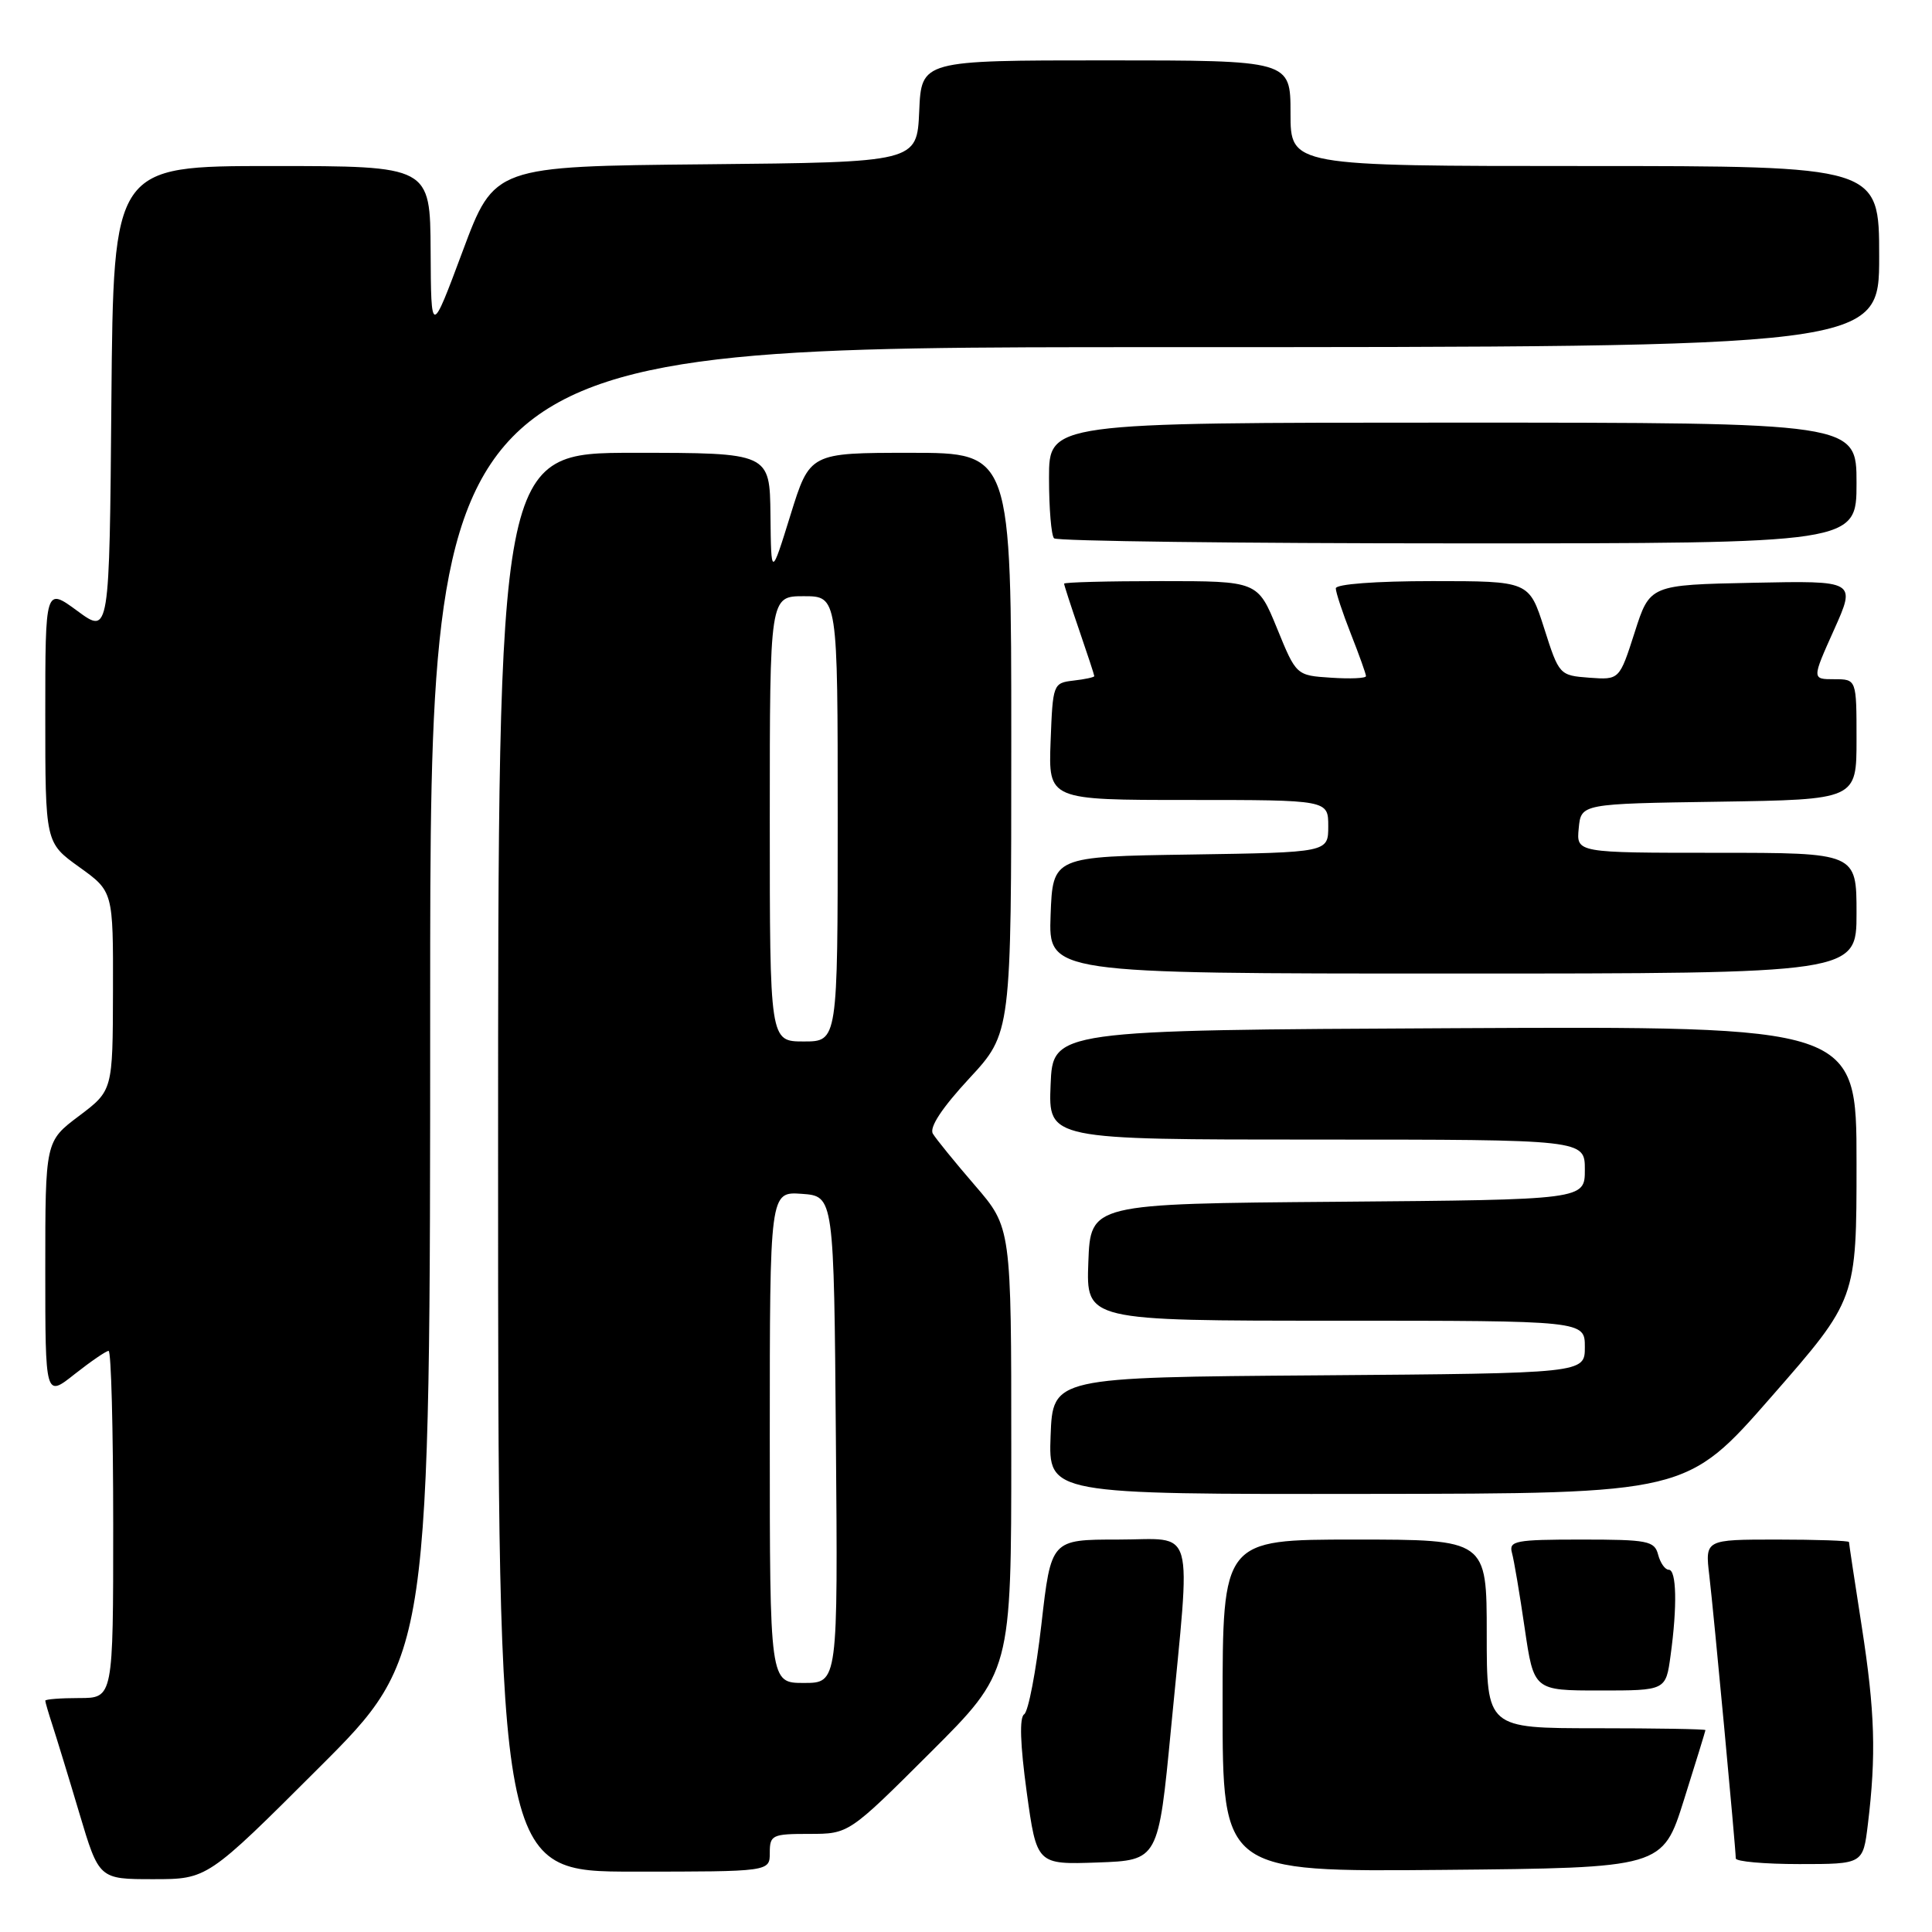 <?xml version="1.0" encoding="UTF-8" standalone="no"?>
<!DOCTYPE svg PUBLIC "-//W3C//DTD SVG 1.1//EN" "http://www.w3.org/Graphics/SVG/1.1/DTD/svg11.dtd" >
<svg xmlns="http://www.w3.org/2000/svg" xmlns:xlink="http://www.w3.org/1999/xlink" version="1.1" viewBox="0 0 256 256">
 <g >
 <path fill="currentColor"
d=" M 42.24 234.26 C 57.00 219.53 57.00 219.53 57.00 132.76 C 57.00 46.00 57.00 46.00 153.00 46.00 C 249.00 46.00 249.00 46.00 249.00 34.00 C 249.00 22.00 249.00 22.00 210.00 22.00 C 171.00 22.00 171.00 22.00 171.00 15.00 C 171.00 8.00 171.00 8.00 146.55 8.00 C 122.09 8.00 122.09 8.00 121.80 14.75 C 121.50 21.50 121.50 21.50 93.50 21.77 C 65.50 22.04 65.50 22.04 61.31 33.27 C 57.12 44.50 57.12 44.50 57.06 33.25 C 57.00 22.00 57.00 22.00 36.01 22.00 C 15.03 22.00 15.03 22.00 14.76 53.04 C 14.50 84.08 14.50 84.08 10.25 80.95 C 6.00 77.83 6.00 77.83 6.00 94.74 C 6.00 111.66 6.00 111.66 10.50 114.89 C 15.00 118.12 15.00 118.12 14.97 131.31 C 14.94 144.50 14.94 144.50 10.47 147.87 C 6.00 151.23 6.00 151.23 6.00 168.20 C 6.00 185.17 6.00 185.17 9.89 182.08 C 12.04 180.39 14.06 179.00 14.39 179.00 C 14.73 179.00 15.00 189.35 15.00 202.00 C 15.00 225.00 15.00 225.00 10.50 225.00 C 8.02 225.00 6.00 225.16 6.00 225.35 C 6.00 225.54 6.43 227.01 6.95 228.60 C 7.47 230.20 9.08 235.44 10.51 240.25 C 13.12 249.00 13.12 249.00 20.30 249.00 C 27.48 249.00 27.48 249.00 42.24 234.26 Z  M 102.00 245.50 C 102.00 243.15 102.32 243.00 107.23 243.00 C 112.47 243.00 112.47 243.00 123.23 232.27 C 134.00 221.53 134.00 221.53 134.00 192.09 C 134.00 162.66 134.00 162.66 129.19 157.08 C 126.54 154.01 124.03 150.92 123.61 150.22 C 123.11 149.39 124.82 146.80 128.42 142.91 C 134.00 136.89 134.00 136.89 134.00 98.44 C 134.00 60.00 134.00 60.00 120.65 60.00 C 107.30 60.00 107.30 60.00 104.74 68.25 C 102.18 76.50 102.18 76.50 102.09 68.25 C 102.00 60.00 102.00 60.00 84.00 60.00 C 66.00 60.00 66.00 60.00 66.00 154.00 C 66.00 248.00 66.00 248.00 84.00 248.00 C 102.00 248.00 102.00 248.00 102.00 245.50 Z  M 223.13 238.50 C 224.69 233.55 225.97 229.39 225.98 229.25 C 225.99 229.11 219.47 229.00 211.50 229.00 C 197.00 229.00 197.00 229.00 197.00 216.50 C 197.00 204.00 197.00 204.00 179.50 204.00 C 162.00 204.00 162.00 204.00 162.00 226.02 C 162.00 248.03 162.00 248.03 191.15 247.77 C 220.30 247.50 220.30 247.50 223.13 238.50 Z  M 155.17 229.00 C 157.81 201.40 158.54 204.00 148.13 204.00 C 139.27 204.00 139.27 204.00 137.99 215.25 C 137.28 221.44 136.26 226.79 135.71 227.15 C 135.06 227.57 135.18 231.12 136.04 237.43 C 137.37 247.07 137.37 247.07 145.43 246.79 C 153.49 246.50 153.49 246.50 155.17 229.00 Z  M 247.50 241.75 C 248.62 232.56 248.44 226.78 246.70 215.58 C 245.76 209.57 245.00 204.51 245.00 204.33 C 245.00 204.15 240.71 204.00 235.47 204.00 C 225.93 204.00 225.93 204.00 226.49 208.75 C 227.07 213.60 229.99 244.89 230.00 246.25 C 230.00 246.66 233.79 247.00 238.43 247.00 C 246.86 247.00 246.86 247.00 247.50 241.75 Z  M 221.36 219.36 C 222.26 212.83 222.15 208.00 221.12 208.00 C 220.63 208.00 220.00 207.10 219.71 206.00 C 219.23 204.17 218.35 204.00 209.53 204.00 C 200.81 204.00 199.91 204.17 200.34 205.75 C 200.61 206.71 201.37 211.21 202.03 215.75 C 203.24 224.00 203.24 224.00 211.99 224.00 C 220.73 224.00 220.73 224.00 221.36 219.36 Z  M 234.75 185.04 C 246.00 172.18 246.00 172.18 246.00 154.08 C 246.00 135.98 246.00 135.98 192.75 136.24 C 139.50 136.50 139.50 136.50 139.21 143.75 C 138.91 151.00 138.91 151.00 174.46 151.00 C 210.00 151.00 210.00 151.00 210.00 154.99 C 210.00 158.97 210.00 158.97 177.25 159.24 C 144.50 159.50 144.50 159.50 144.21 167.25 C 143.92 175.00 143.92 175.00 176.96 175.00 C 210.00 175.00 210.00 175.00 210.00 178.49 C 210.00 181.97 210.00 181.97 174.75 182.24 C 139.50 182.50 139.50 182.50 139.21 190.25 C 138.92 198.00 138.92 198.00 181.21 197.95 C 223.50 197.91 223.50 197.91 234.75 185.04 Z  M 246.00 121.00 C 246.00 113.00 246.00 113.00 227.44 113.00 C 208.87 113.00 208.87 113.00 209.19 109.75 C 209.50 106.50 209.50 106.50 227.75 106.23 C 246.00 105.95 246.00 105.95 246.00 97.98 C 246.00 90.00 246.00 90.00 243.04 90.00 C 240.08 90.00 240.08 90.00 243.01 83.47 C 245.94 76.94 245.94 76.94 232.28 77.22 C 218.61 77.50 218.61 77.50 216.60 83.80 C 214.58 90.09 214.58 90.09 210.59 89.80 C 206.64 89.50 206.58 89.44 204.61 83.25 C 202.61 77.00 202.61 77.00 189.81 77.00 C 182.26 77.00 177.00 77.40 177.00 77.96 C 177.00 78.49 177.90 81.21 179.00 84.00 C 180.10 86.79 181.00 89.31 181.00 89.59 C 181.00 89.88 178.92 89.97 176.38 89.80 C 171.76 89.50 171.76 89.50 169.21 83.25 C 166.65 77.00 166.65 77.00 153.82 77.00 C 146.77 77.00 141.00 77.15 141.00 77.34 C 141.00 77.53 141.90 80.30 143.00 83.50 C 144.10 86.70 145.00 89.44 145.00 89.59 C 145.00 89.74 143.76 90.01 142.25 90.18 C 139.54 90.50 139.50 90.62 139.21 98.25 C 138.92 106.00 138.92 106.00 157.46 106.00 C 176.00 106.00 176.00 106.00 176.00 109.48 C 176.00 112.95 176.00 112.95 157.75 113.23 C 139.50 113.50 139.50 113.50 139.21 121.25 C 138.92 129.00 138.92 129.00 192.46 129.00 C 246.00 129.00 246.00 129.00 246.00 121.00 Z  M 246.00 64.00 C 246.00 56.00 246.00 56.00 192.50 56.00 C 139.00 56.00 139.00 56.00 139.00 63.33 C 139.00 67.37 139.30 70.97 139.67 71.33 C 140.03 71.70 164.11 72.00 193.17 72.00 C 246.00 72.00 246.00 72.00 246.00 64.00 Z  M 102.00 190.44 C 102.00 157.89 102.00 157.89 106.25 158.19 C 110.50 158.50 110.50 158.50 110.76 190.75 C 111.03 223.00 111.03 223.00 106.51 223.00 C 102.00 223.00 102.00 223.00 102.00 190.44 Z  M 102.00 108.50 C 102.00 79.00 102.00 79.00 106.50 79.00 C 111.00 79.00 111.00 79.00 111.00 108.50 C 111.00 138.00 111.00 138.00 106.50 138.00 C 102.00 138.00 102.00 138.00 102.00 108.50 Z "/>
</g>
</svg>